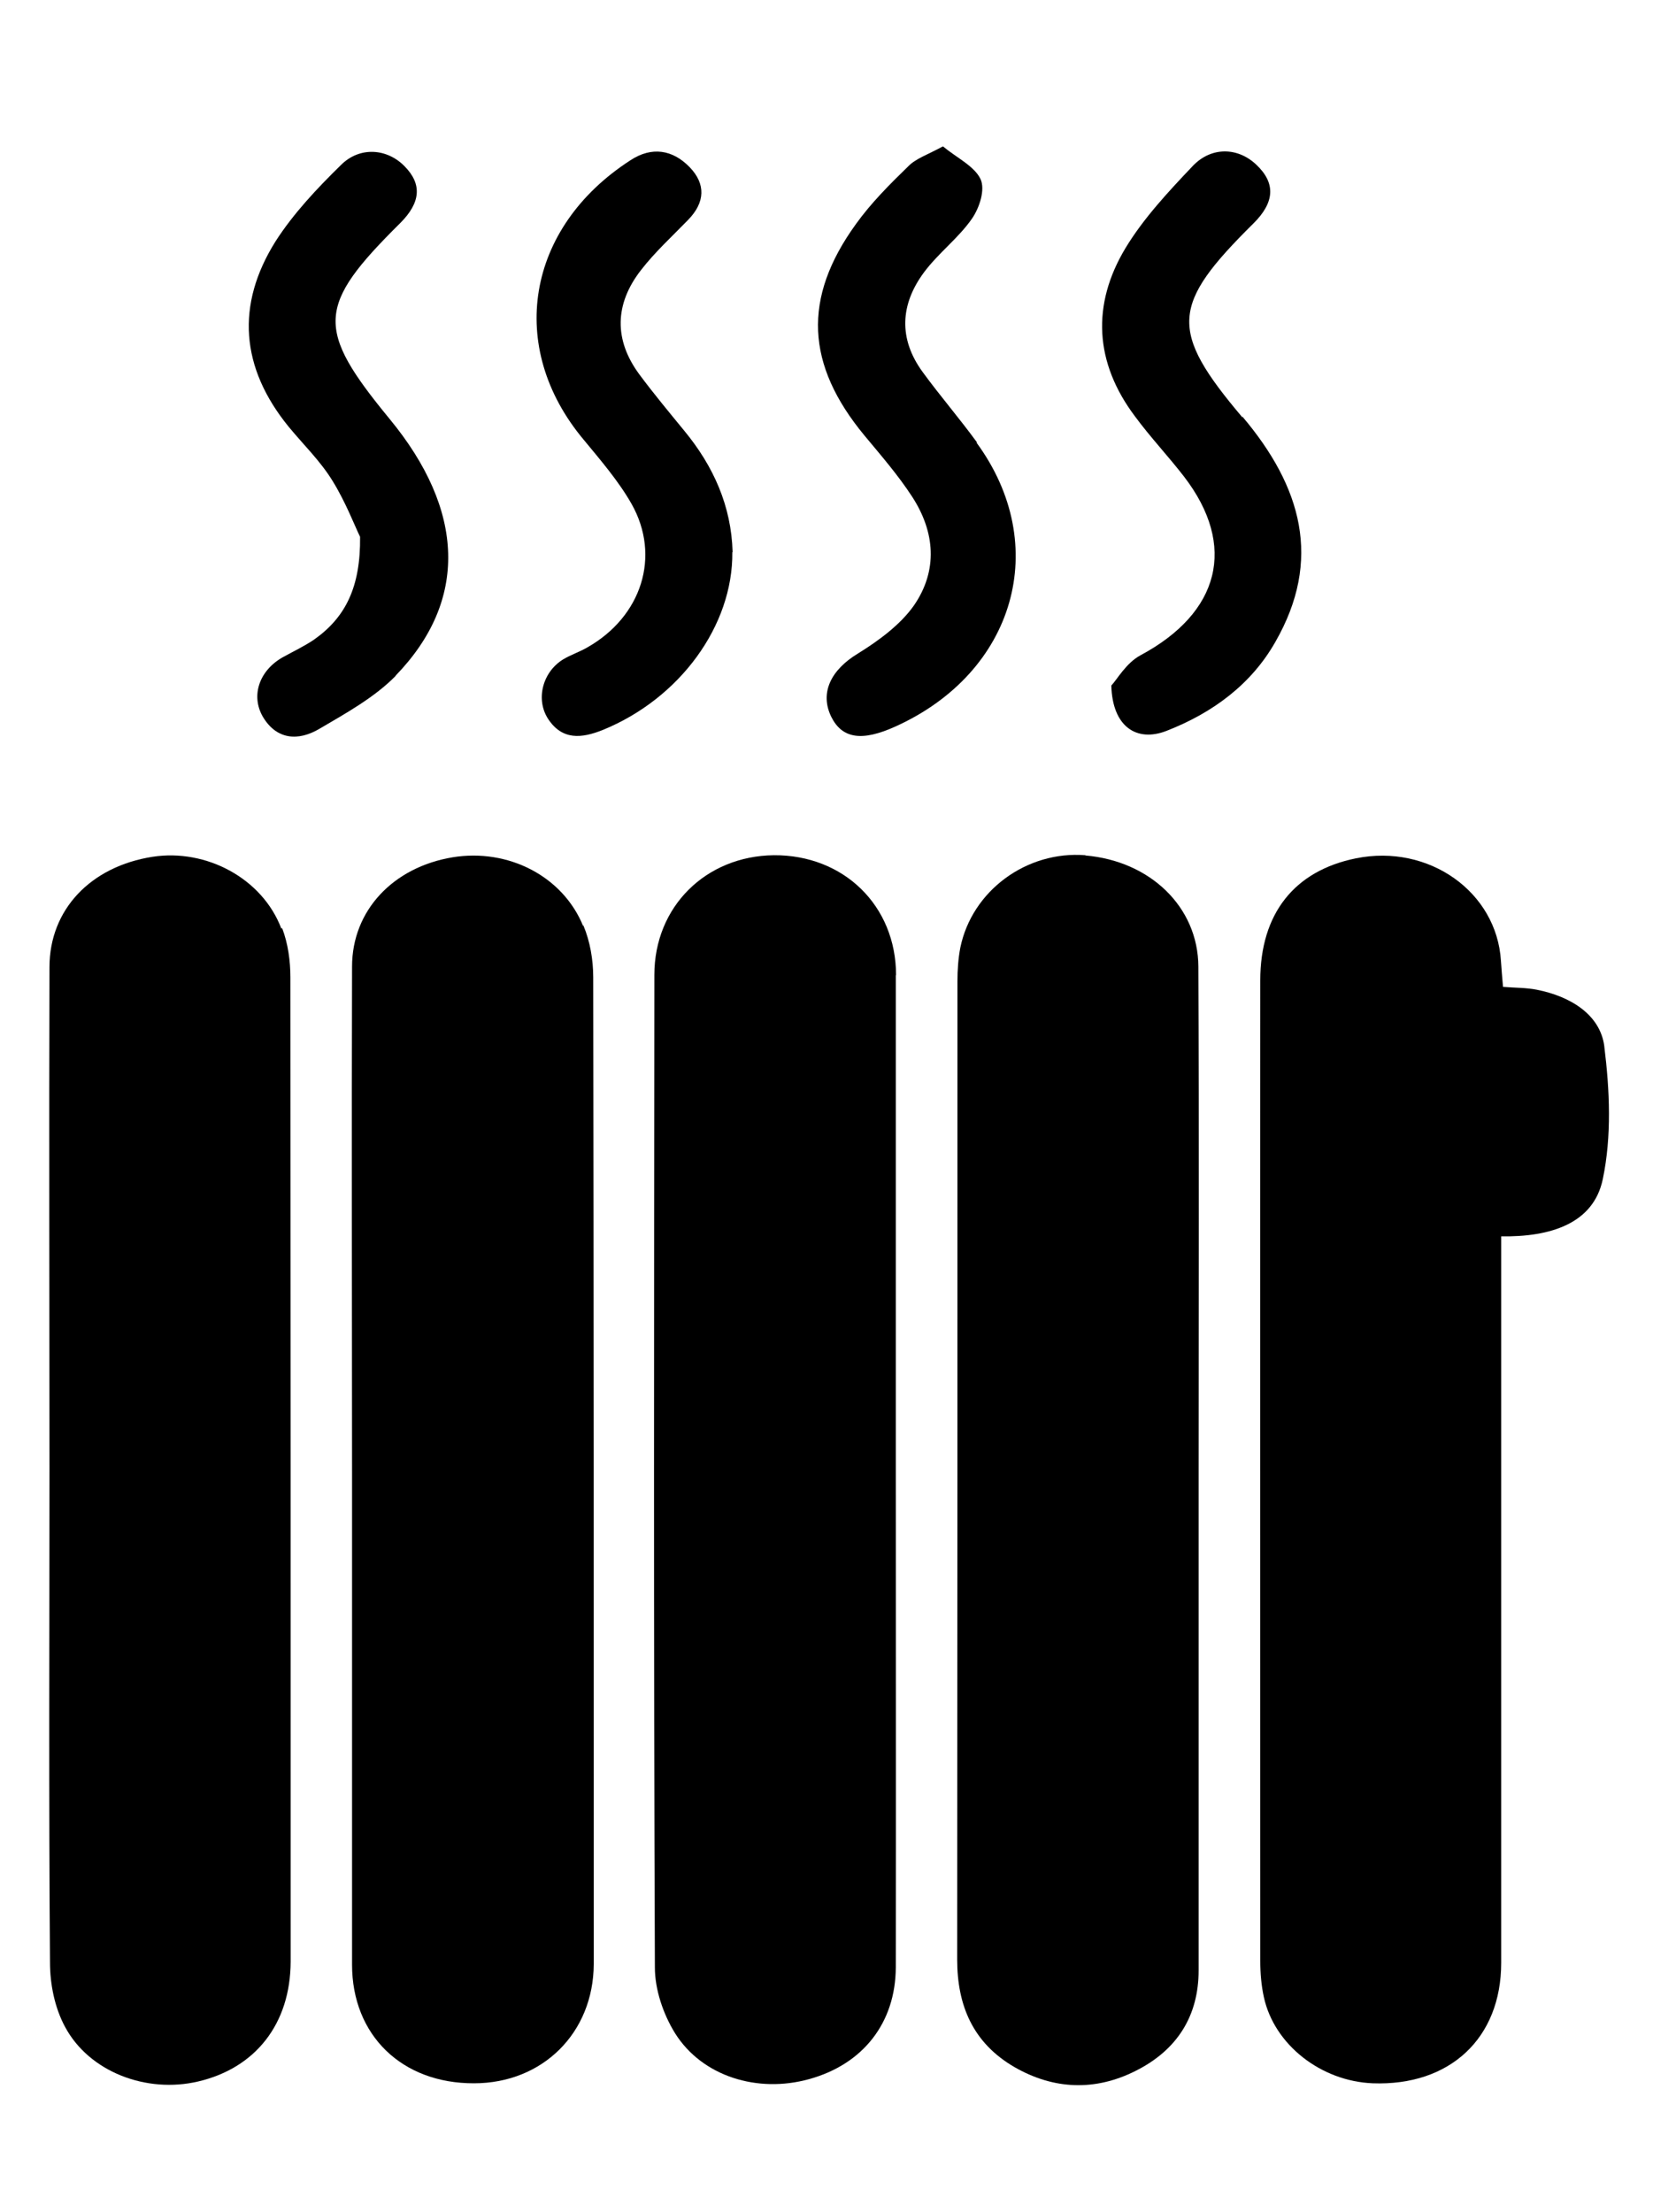 <?xml version="1.0"?>
<svg width="63.81" height="85.37" xmlns="http://www.w3.org/2000/svg" xmlns:svg="http://www.w3.org/2000/svg" data-name="Calque 2">
 <defs>
  <style>.cls-1 {

            }</style>
 </defs>
 <g class="layer">
  <title>Layer 1</title>
  <g data-name="Calque 1" id="Calque_1-2">
   <g id="svg_1">
    <path class="cls-1" d="m61.93,40.38c-0.16,-1.21 -1.29,-1.92 -2.61,-2.18c-0.41,-0.08 -0.83,-0.07 -1.3,-0.11c-0.03,-0.37 -0.06,-0.68 -0.08,-1c-0.16,-2.66 -2.78,-4.53 -5.6,-3.96c-2.37,0.48 -3.69,2.13 -3.69,4.71c-0.01,12.62 0,25.24 0,37.86c0,0.46 0.04,0.94 0.14,1.39c0.4,1.83 2.2,3.24 4.2,3.32c2.97,0.11 4.96,-1.73 4.96,-4.65c0,-8.9 0,-17.81 0,-26.71c0,-0.42 0,-0.85 0,-1.33c1.9,0.03 3.56,-0.49 3.92,-2.2c0.35,-1.66 0.27,-3.44 0.06,-5.13l0,-0.01z" id="svg_2"/>
    <path class="cls-1" d="m41.9,33.01c-2.27,-0.18 -4.38,1.37 -4.83,3.57c-0.08,0.42 -0.11,0.86 -0.11,1.29c0,12.59 0,25.18 -0.01,37.77c0,1.74 0.59,3.21 2.22,4.15c1.5,0.86 3.09,0.93 4.65,0.15c1.65,-0.82 2.45,-2.16 2.45,-3.89c0,-6.42 0,-12.84 0,-19.26c0,-6.49 0.02,-12.99 -0.01,-19.48c-0.01,-2.31 -1.87,-4.08 -4.36,-4.29l0,0.01z" id="svg_3"/>
    <path class="cls-1" d="m10.86,35.84c-0.73,-1.93 -2.89,-3.09 -4.97,-2.77c-2.38,0.37 -3.98,2.03 -3.98,4.26c-0.02,6.46 0,12.92 0,19.37c0,6.35 -0.03,12.7 0.02,19.05c0,0.83 0.18,1.74 0.58,2.48c0.93,1.74 3.14,2.58 5.14,2.11c2.22,-0.52 3.56,-2.23 3.57,-4.62c0,-12.66 0,-25.32 -0.01,-37.99c0,-0.64 -0.09,-1.31 -0.32,-1.91l-0.02,0.02z" id="svg_4"/>
    <path class="cls-1" d="m22.51,35.74c-0.79,-1.93 -2.9,-3 -5.04,-2.65c-2.29,0.38 -3.88,2.05 -3.88,4.22c-0.02,6.49 0,12.99 0,19.47c0,6.35 0,12.7 0,19.05c0,2.73 1.93,4.59 4.71,4.58c2.64,0 4.61,-1.94 4.62,-4.6c0,-12.7 0,-25.39 -0.02,-38.09c0,-0.67 -0.12,-1.38 -0.38,-2l-0.01,0.01z" id="svg_5"/>
    <path class="cls-1" d="m34.59,37.64c0,-2.68 -2.02,-4.65 -4.72,-4.63c-2.62,0.03 -4.61,1.98 -4.61,4.62c-0.01,12.77 -0.03,25.54 0.02,38.31c0,0.85 0.32,1.8 0.78,2.54c1.05,1.67 3.19,2.32 5.17,1.77c2.08,-0.57 3.34,-2.17 3.35,-4.31c0.01,-6.42 0,-12.84 0,-19.26c0,-6.35 0,-12.7 0,-19.05l0,0.01z" id="svg_6"/>
    <path class="cls-1" d="m28.28,21.3c-0.05,-1.76 -0.73,-3.3 -1.87,-4.68c-0.59,-0.72 -1.18,-1.43 -1.73,-2.17c-0.99,-1.34 -0.95,-2.72 0.06,-4.02c0.54,-0.7 1.21,-1.31 1.83,-1.95c0.65,-0.67 0.68,-1.38 0.05,-2.03c-0.65,-0.67 -1.46,-0.81 -2.29,-0.26c-4.02,2.6 -4.79,7.21 -1.8,10.78c0.66,0.8 1.35,1.6 1.85,2.48c1.14,2.02 0.39,4.35 -1.71,5.54c-0.29,0.17 -0.63,0.28 -0.93,0.46c-0.8,0.49 -1.07,1.55 -0.58,2.3c0.54,0.82 1.28,0.76 2.12,0.42c2.96,-1.21 5.02,-4.02 4.99,-6.86l0,0.01z" id="svg_7"/>
    <path class="cls-1" d="m15.27,26.08c2.81,-2.9 2.68,-6.38 -0.23,-9.91c-2.87,-3.49 -2.82,-4.36 0.41,-7.56c0.79,-0.79 0.85,-1.5 0.17,-2.19c-0.67,-0.69 -1.73,-0.78 -2.46,-0.05c-0.93,0.91 -1.84,1.88 -2.52,2.94c-1.54,2.45 -1.36,4.88 0.51,7.17c0.57,0.69 1.22,1.32 1.68,2.07c0.51,0.82 0.86,1.74 1.07,2.17c0.02,1.94 -0.56,3.11 -1.78,3.97c-0.37,0.25 -0.79,0.45 -1.19,0.67c-0.92,0.51 -1.26,1.49 -0.78,2.31c0.53,0.89 1.37,0.94 2.18,0.46c1.04,-0.61 2.14,-1.22 2.95,-2.05l0,0.01z" id="svg_8"/>
    <path class="cls-1" d="m37.71,17.07c-0.67,-0.92 -1.43,-1.8 -2.1,-2.72c-0.93,-1.28 -0.86,-2.6 0.06,-3.84c0.55,-0.74 1.33,-1.32 1.85,-2.07c0.29,-0.42 0.52,-1.12 0.33,-1.53c-0.24,-0.5 -0.92,-0.82 -1.45,-1.26c-0.59,0.32 -1.05,0.47 -1.34,0.77c-0.72,0.7 -1.44,1.42 -2.02,2.23c-2.07,2.86 -1.93,5.43 0.33,8.16c0.64,0.77 1.3,1.53 1.84,2.36c0.89,1.37 1,2.85 0.07,4.2c-0.52,0.74 -1.36,1.36 -2.17,1.86c-1.02,0.62 -1.48,1.5 -1.02,2.44c0.42,0.84 1.18,0.96 2.48,0.37c4.62,-2.09 6.03,-6.99 3.13,-10.95l0.02,-0.02z" id="svg_9"/>
    <path class="cls-1" d="m47.96,16.11c-2.85,-3.37 -2.75,-4.34 0.42,-7.48c0.83,-0.82 0.87,-1.56 0.12,-2.27c-0.7,-0.67 -1.73,-0.72 -2.46,0.05c-0.94,0.99 -1.9,2.02 -2.59,3.16c-1.32,2.19 -1.2,4.43 0.37,6.51c0.59,0.8 1.28,1.53 1.89,2.32c2.05,2.67 1.38,5.25 -1.68,6.89c-0.56,0.3 -0.91,0.94 -1.13,1.17c0.04,1.59 0.98,2.2 2.13,1.75c1.8,-0.7 3.28,-1.81 4.2,-3.43c1.82,-3.17 1.02,-5.99 -1.27,-8.7l0,0.01z" id="svg_10"/>
   </g>
  </g>
 </g>
</svg>